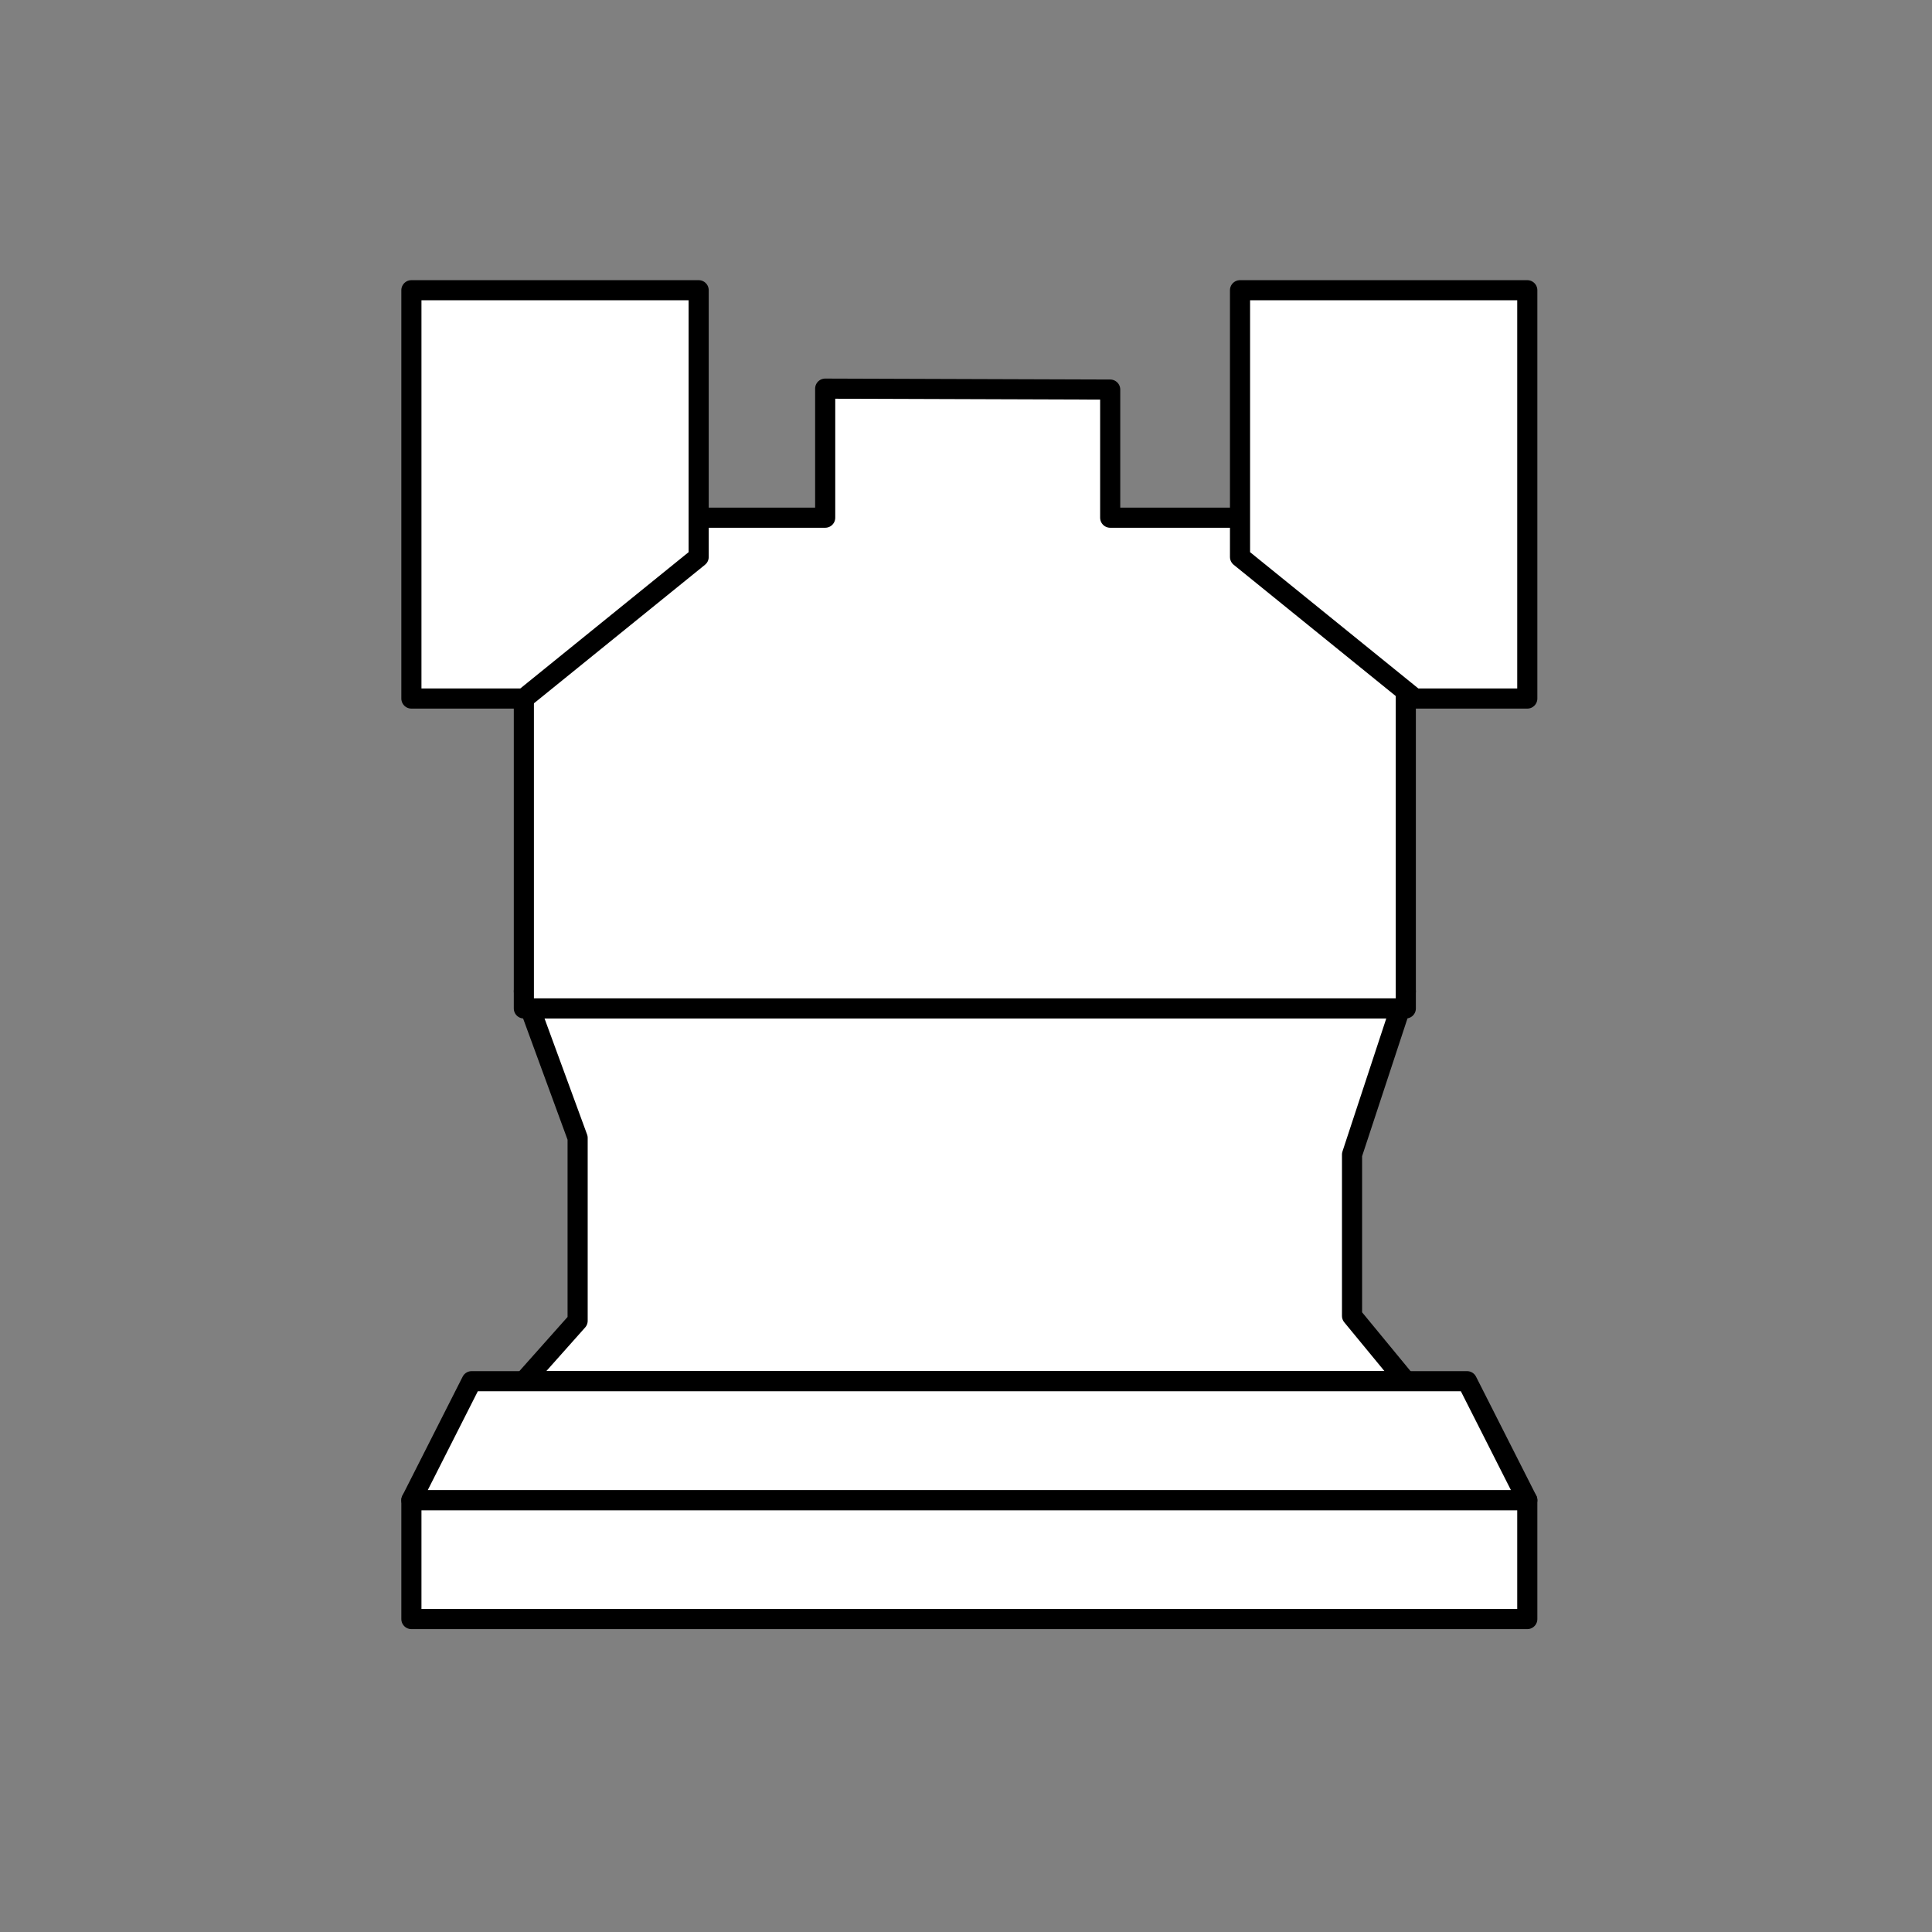 <?xml version="1.0" encoding="UTF-8" standalone="no"?><!DOCTYPE svg PUBLIC "-//W3C//DTD SVG 1.1//EN" "http://www.w3.org/Graphics/SVG/1.1/DTD/svg11.dtd"><svg width="100%" height="100%" viewBox="0 0 96 96" version="1.1" xmlns="http://www.w3.org/2000/svg" xmlns:xlink="http://www.w3.org/1999/xlink" xml:space="preserve" xmlns:serif="http://www.serif.com/" style="fill-rule:evenodd;clip-rule:evenodd;stroke-linecap:round;stroke-linejoin:round;stroke-miterlimit:1.5;"><rect x="0" y="0" width="96" height="96" fill="#808080" stroke="none"/><rect id="items" x="-220" y="-62" width="1066.03" height="344.809" style="fill:none;"/><g id="helm"></g><g id="chest"><path d="M69.854,49.257l-2.672,8.113l-0,8.017l2.672,3.244l-43.824,0l2.672,-3.002l0,-9.086l-2.672,-7.286l6.043,0l0,-2.364l31.316,0l-0,2.364l6.465,0Z" style="fill:#fff;stroke:#000;stroke-width:1px;"/><path d="M69.854,25.724l0,24.384l-43.824,-0l0,-24.384l14.973,0l-0,-6.413l14.162,0.047l0,6.366l14.689,0Z" style="fill:#fff;stroke:#000;stroke-width:1px;"/><path d="M61.616,14.421l-0,13.254l8.685,7.035l5.589,-0l-0,-20.289l-14.274,0Z" style="fill:#fff;stroke:#000;stroke-width:1px;"/><path d="M34.716,14.421l-0,13.254l-8.686,7.035l-5.588,-0l-0,-20.289l14.274,0Z" style="fill:#fff;stroke:#000;stroke-width:1px;"/><rect x="20.442" y="74.541" width="55.448" height="5.909" style="fill:#fff;stroke:#000;stroke-width:1px;"/><path d="M72.897,68.631l2.993,5.91l-55.448,-0l2.993,-5.91l49.462,0Z" style="fill:#fff;stroke:#000;stroke-width:1px;"/></g><g id="arm"></g><g id="waist"></g><g id="leg"></g></svg>